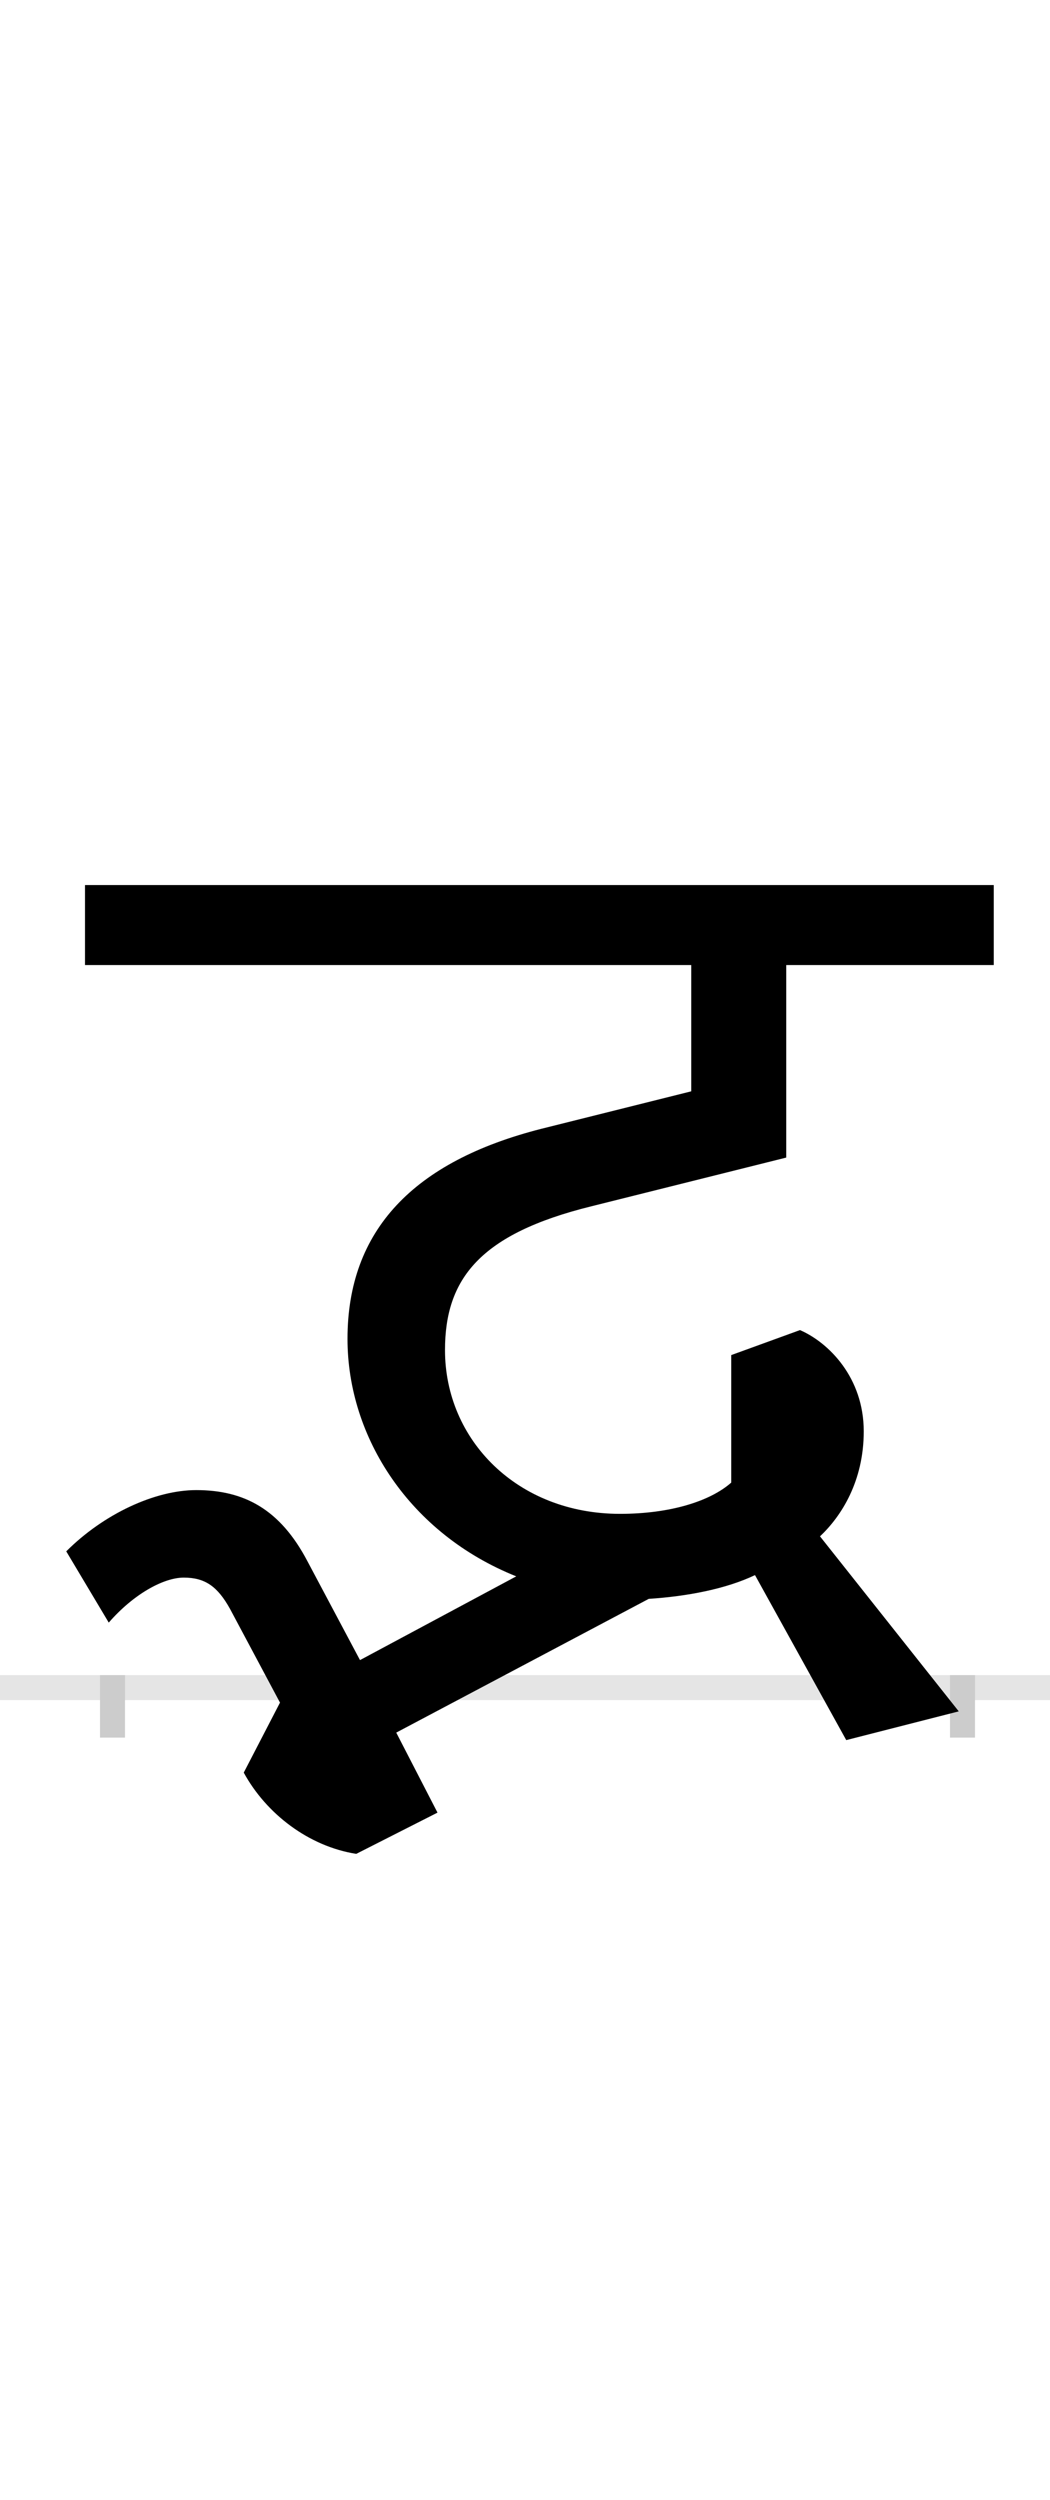 <?xml version="1.0" encoding="UTF-8"?>
<svg height="200.0" version="1.1" width="84.0" xmlns="http://www.w3.org/2000/svg" xmlns:xlink="http://www.w3.org/1999/xlink">
 <rect width="100%" height="100%" fill="#808080" stroke="none"/>
 <path d="M0,0 l84,0 l0,200 l-84,0 Z M0,0" fill="rgb(255,255,255)" transform="matrix(1,0,0,-1,0.0,200.0)"/>
 <path d="M0,0 l84,0" fill="none" stroke="rgb(229,229,229)" stroke-width="2" transform="matrix(1,0,0,-1,0.0,135.0)"/>
 <path d="M0,1 l0,-5" fill="none" stroke="rgb(204,204,204)" stroke-width="2" transform="matrix(1,0,0,-1,9.0,135.0)"/>
 <path d="M0,1 l0,-5" fill="none" stroke="rgb(204,204,204)" stroke-width="2" transform="matrix(1,0,0,-1,77.0,135.0)"/>
 <path d="M539,424 l0,154 l166,0 l0,64 l-727,0 l0,-64 l485,0 l0,-101 l-120,-30 c-102,-26,-155,-81,-155,-168 c0,-79,50,-156,135,-190 l-125,-67 l-42,79 c-22,42,-51,57,-89,57 c-33,0,-74,-19,-104,-49 l34,-57 c20,23,44,36,60,36 c17,0,27,-7,37,-25 l40,-75 l-29,-56 c18,-33,52,-59,90,-65 l65,33 l-33,64 l202,107 c31,2,62,8,85,19 l73,-132 l90,23 l-111,140 c17,16,35,44,35,84 c0,43,-28,71,-51,81 l-55,-20 l0,-102 c-17,-15,-49,-25,-89,-25 c-82,0,-140,59,-140,131 c0,57,28,93,117,115 Z M539,424" fill="rgb(0,0,0)" transform="matrix(0.1,0.0,0.0,-0.1,9.0,135.0)"/>
</svg>